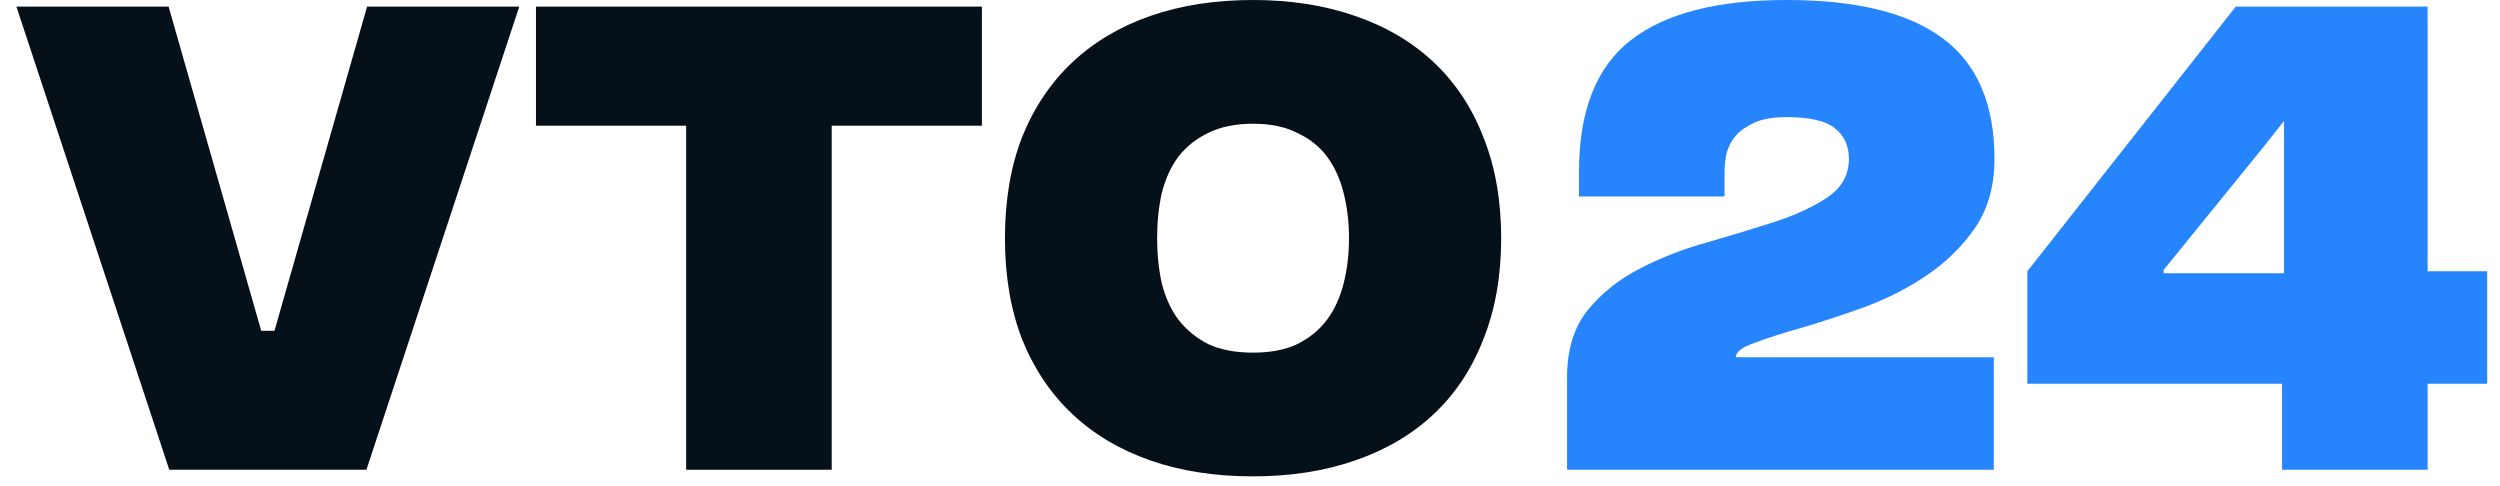 <svg width="139" height="27" viewBox="0 0 139 27" fill="none" xmlns="http://www.w3.org/2000/svg">
<path d="M0.913 0.368H9.374L14.524 18.393H15.26L20.41 0.368H28.871L20.373 26.118H9.411L0.913 0.368Z" fill="#061018"/>
<path d="M38.151 6.989H29.8V0.368H54.594V6.989H46.243V26.118H38.151V6.989Z" fill="#061018"/>
<path d="M69.67 26.486C67.561 26.486 65.66 26.192 63.968 25.603C62.276 25.014 60.829 24.156 59.627 23.028C58.426 21.9 57.494 20.514 56.831 18.871C56.194 17.228 55.875 15.352 55.875 13.243C55.875 11.134 56.194 9.258 56.831 7.615C57.494 5.972 58.426 4.586 59.627 3.458C60.829 2.33 62.276 1.471 63.968 0.883C65.66 0.294 67.561 0 69.67 0C71.754 0 73.643 0.294 75.335 0.883C77.052 1.471 78.511 2.33 79.712 3.458C80.914 4.586 81.834 5.972 82.471 7.615C83.133 9.258 83.465 11.134 83.465 13.243C83.465 15.352 83.133 17.228 82.471 18.871C81.834 20.514 80.914 21.9 79.712 23.028C78.511 24.156 77.052 25.014 75.335 25.603C73.643 26.192 71.754 26.486 69.67 26.486ZM69.67 19.607C70.651 19.607 71.472 19.447 72.134 19.129C72.821 18.785 73.373 18.332 73.79 17.767C74.207 17.203 74.513 16.529 74.709 15.744C74.906 14.96 75.004 14.126 75.004 13.243C75.004 12.36 74.906 11.526 74.709 10.741C74.513 9.957 74.207 9.282 73.79 8.718C73.373 8.154 72.821 7.713 72.134 7.394C71.472 7.051 70.651 6.879 69.67 6.879C68.689 6.879 67.855 7.051 67.168 7.394C66.506 7.713 65.954 8.154 65.513 8.718C65.096 9.282 64.79 9.957 64.593 10.741C64.422 11.526 64.336 12.36 64.336 13.243C64.336 14.126 64.422 14.96 64.593 15.744C64.79 16.529 65.096 17.203 65.513 17.767C65.954 18.332 66.506 18.785 67.168 19.129C67.855 19.447 68.689 19.607 69.67 19.607Z" fill="#061018"/>
<path d="M87.129 20.968C87.129 19.447 87.509 18.209 88.269 17.253C89.054 16.296 90.022 15.524 91.175 14.935C92.352 14.322 93.615 13.831 94.964 13.464C96.313 13.071 97.563 12.691 98.716 12.323C99.893 11.931 100.862 11.477 101.622 10.962C102.407 10.423 102.799 9.711 102.799 8.829C102.799 8.117 102.542 7.553 102.027 7.136C101.512 6.72 100.617 6.511 99.341 6.511C98.606 6.511 98.017 6.609 97.576 6.805C97.134 7.002 96.779 7.247 96.509 7.541C96.264 7.835 96.092 8.166 95.994 8.534C95.92 8.902 95.883 9.245 95.883 9.564V10.925H87.791V9.564C87.791 6.18 88.747 3.74 90.66 2.244C92.573 0.748 95.467 0 99.341 0C103.216 0 106.11 0.711 108.023 2.134C109.936 3.556 110.892 5.788 110.892 8.829C110.892 10.325 110.537 11.6 109.825 12.654C109.114 13.684 108.219 14.567 107.14 15.303C106.085 16.014 104.933 16.603 103.682 17.069C102.456 17.51 101.303 17.89 100.224 18.209C99.17 18.503 98.287 18.785 97.576 19.055C96.865 19.3 96.509 19.57 96.509 19.864H110.855V26.118H87.129V20.968Z" fill="#2684FC"/>
<path d="M126.883 21.336H112.72V15.082L124.308 0.368H134.976V15.082H138.287V21.336H134.976V26.118H126.883V21.336ZM126.993 15.193V8.166V7.573V6.725L125.853 8.166L120.298 15.009V15.193H126.993Z" fill="#2684FC"/>
</svg>
